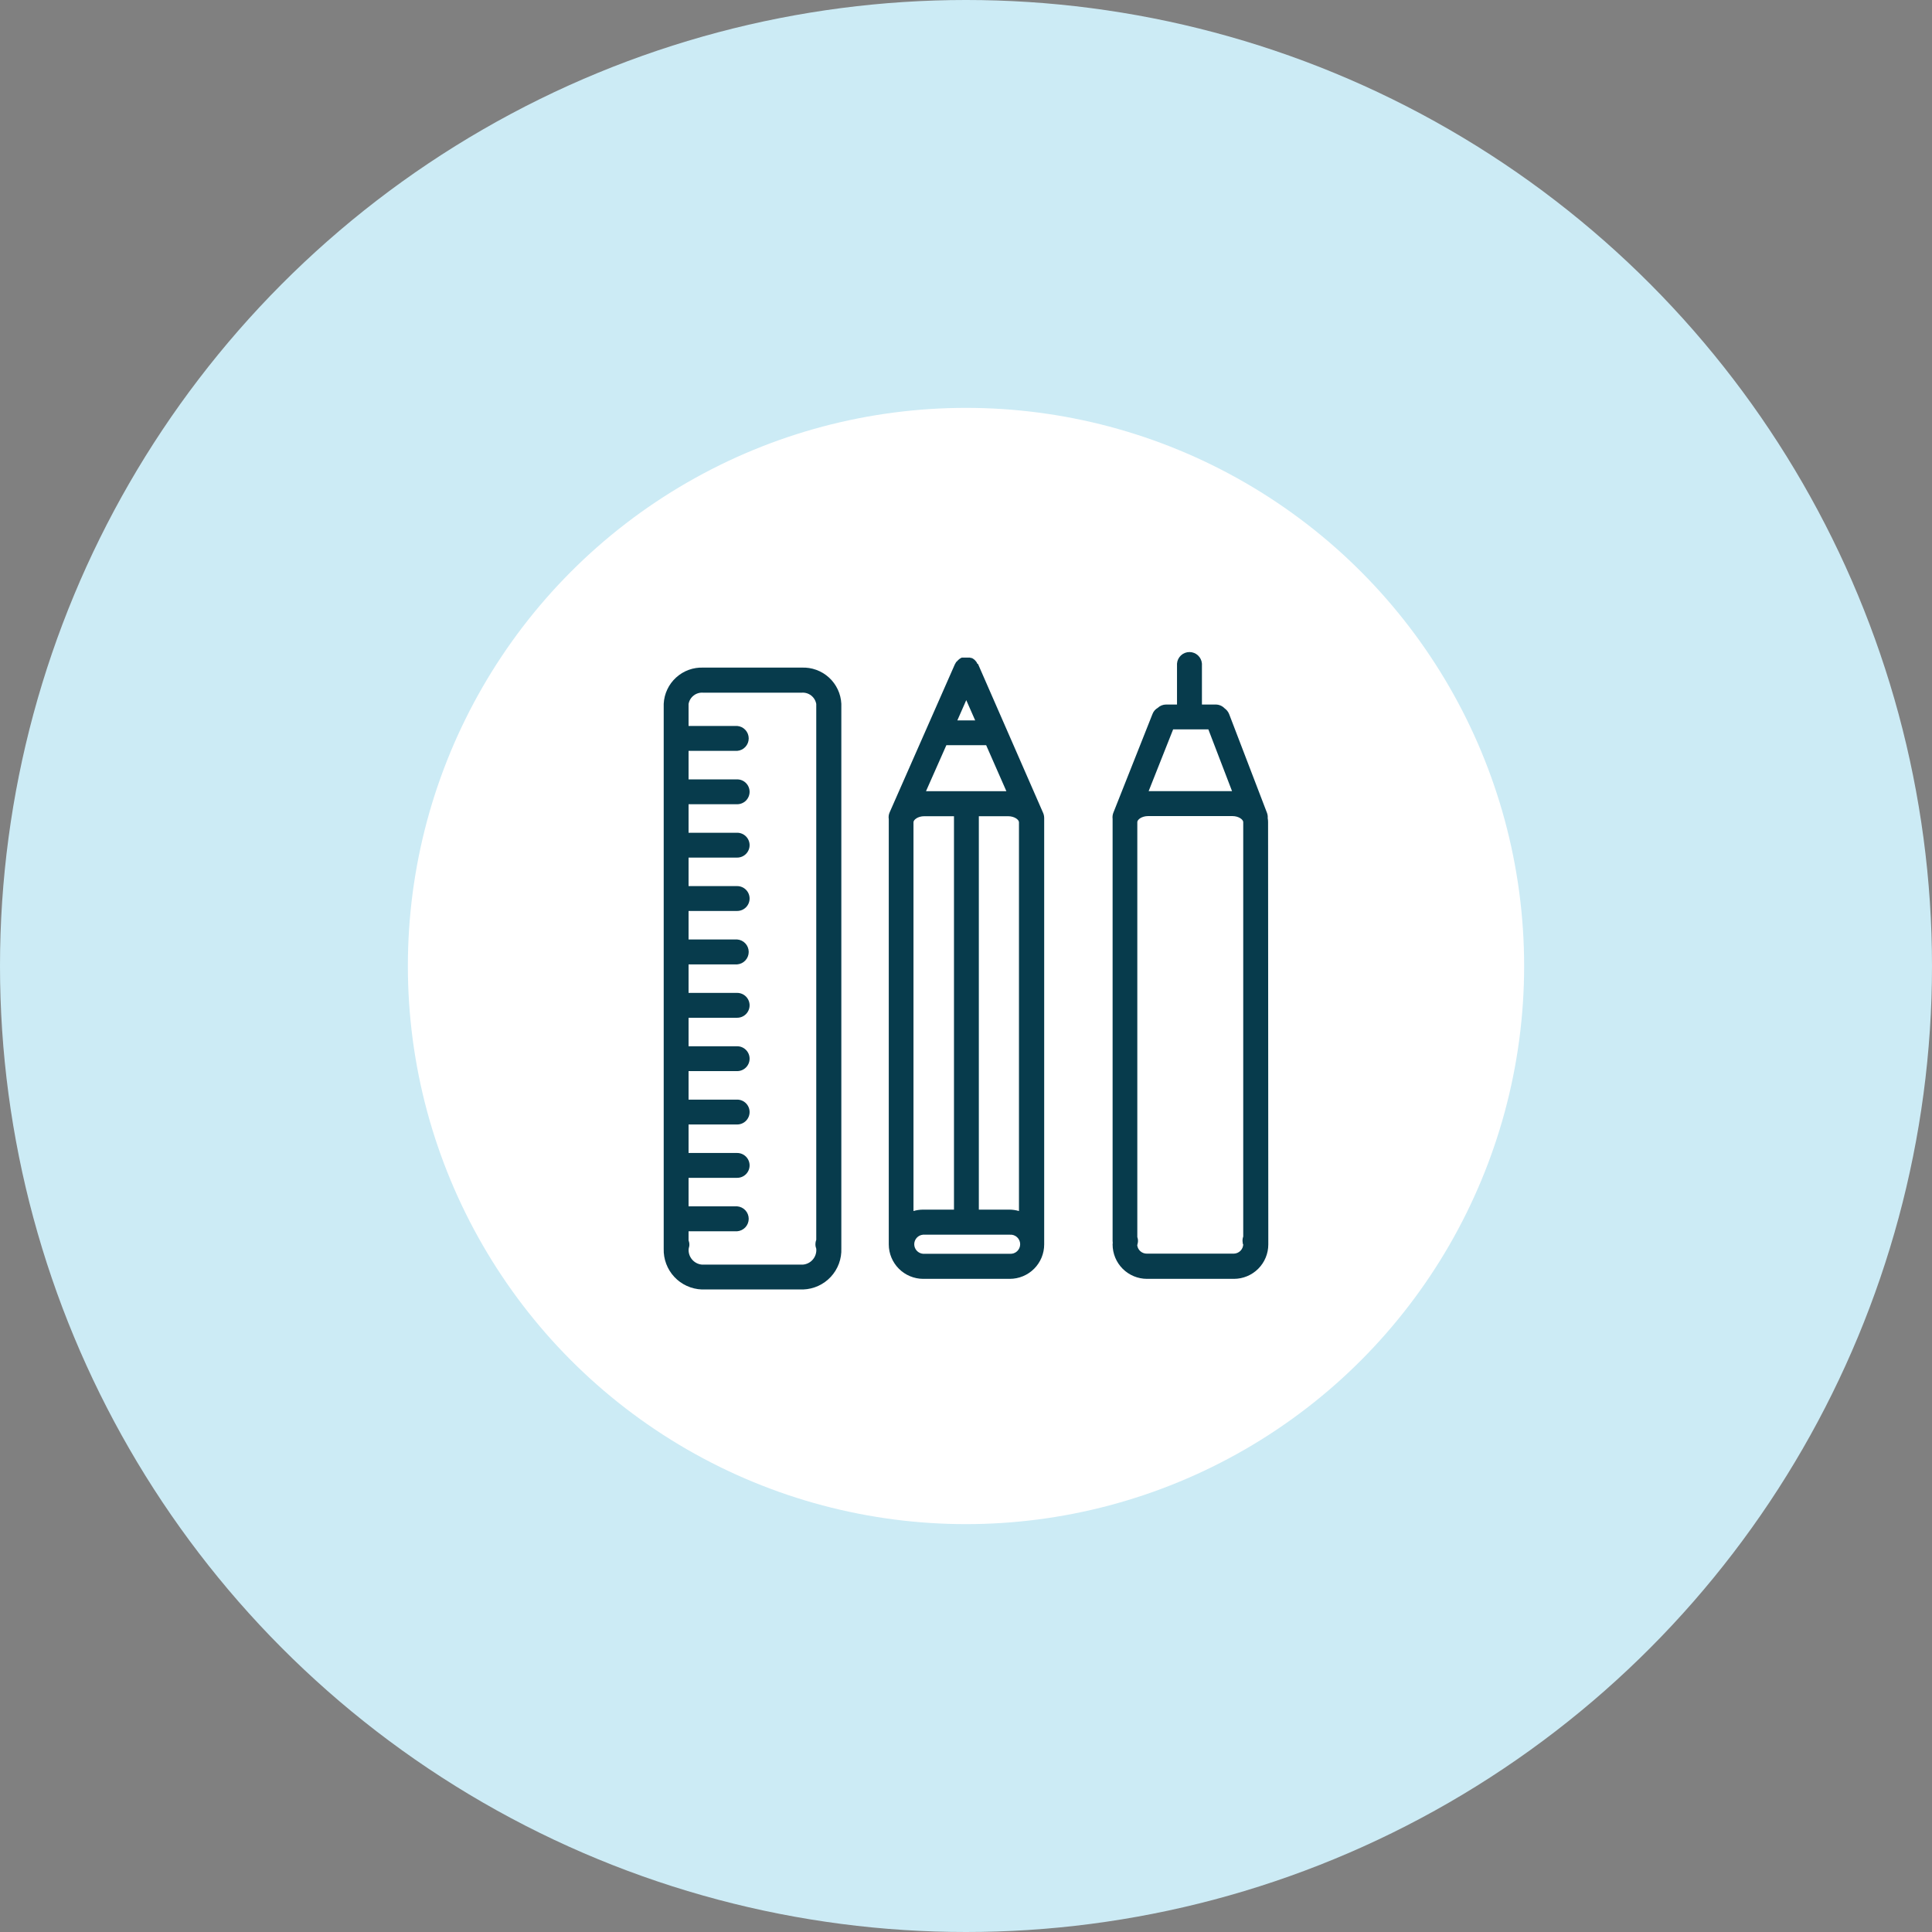 <svg width="180" height="180" viewBox="0 0 180 180" fill="none" xmlns="http://www.w3.org/2000/svg">
<rect x="0" y="0" width="180" height="180" fill="#808080" stroke="none"/>
<circle cx="90" cy="90" r="90" fill="#CCEBF5"/>
<circle cx="90" cy="90" r="52" fill="white"/>
<path d="M97.162 75.684L91.121 61.866L91.046 61.825L90.985 61.689L90.916 61.607L90.842 61.519L90.753 61.437L90.665 61.376C90.628 61.349 90.59 61.326 90.549 61.307H90.487L90.365 61.267H90.27H90.154H89.936H89.82H89.711H89.602L89.52 61.314L89.432 61.362L89.33 61.444L89.262 61.505L89.166 61.607C89.14 61.638 89.11 61.665 89.078 61.689L89.003 61.825L88.962 61.893L82.887 75.684C82.797 75.885 82.768 76.108 82.805 76.324C82.799 76.413 82.799 76.501 82.805 76.59V115.627C82.802 115.661 82.802 115.695 82.805 115.729C82.805 115.804 82.805 115.872 82.805 115.94C82.807 116.79 83.146 117.605 83.747 118.206C84.348 118.807 85.163 119.146 86.013 119.148H94.076C94.927 119.148 95.743 118.81 96.345 118.208C96.946 117.607 97.284 116.791 97.284 115.94C97.284 115.872 97.284 115.804 97.284 115.729C97.284 115.654 97.284 115.661 97.284 115.627V76.59C97.291 76.465 97.291 76.34 97.284 76.215C97.284 76.031 97.243 75.85 97.162 75.684ZM88.172 69.425H91.877L93.763 73.716H86.272L88.172 69.425ZM90.024 65.23L90.855 67.117H89.194L90.024 65.23ZM85.107 76.603C85.107 76.379 85.509 76.045 86.115 76.045H88.88V112.698H85.993C85.693 112.699 85.395 112.743 85.107 112.828V76.603ZM91.196 76.045H93.92C94.526 76.045 94.935 76.379 94.935 76.603V112.828C94.645 112.743 94.344 112.699 94.043 112.698H91.196V76.045ZM94.076 116.812H85.993C85.77 116.792 85.564 116.69 85.413 116.526C85.262 116.361 85.178 116.146 85.178 115.923C85.178 115.7 85.262 115.485 85.413 115.32C85.564 115.156 85.77 115.054 85.993 115.034H94.076C94.2 115.023 94.324 115.038 94.441 115.078C94.558 115.118 94.666 115.182 94.757 115.265C94.848 115.349 94.921 115.45 94.971 115.564C95.021 115.677 95.047 115.799 95.047 115.923C95.047 116.047 95.021 116.169 94.971 116.282C94.921 116.396 94.848 116.497 94.757 116.581C94.666 116.664 94.558 116.728 94.441 116.768C94.324 116.808 94.2 116.822 94.076 116.812Z" fill="#073B4C"/>
<path d="M118.144 76.59C118.144 76.467 118.132 76.344 118.11 76.223C118.124 76.056 118.101 75.889 118.042 75.732L114.514 66.525C114.427 66.311 114.281 66.126 114.092 65.993C113.985 65.882 113.856 65.792 113.713 65.731C113.57 65.671 113.416 65.639 113.261 65.639H111.981V61.826C111.958 61.533 111.826 61.26 111.611 61.06C111.396 60.861 111.113 60.75 110.82 60.75C110.526 60.75 110.244 60.861 110.028 61.06C109.813 61.26 109.681 61.533 109.659 61.826V65.639H108.644C108.352 65.64 108.072 65.752 107.861 65.953C107.639 66.079 107.468 66.279 107.377 66.518L103.727 75.725C103.657 75.908 103.634 76.104 103.659 76.297C103.659 76.393 103.659 76.488 103.659 76.59V115.627C103.677 115.731 103.677 115.837 103.659 115.94C103.659 116.791 103.997 117.607 104.598 118.209C105.2 118.81 106.016 119.148 106.866 119.148H114.957C115.808 119.148 116.624 118.81 117.225 118.209C117.827 117.607 118.165 116.791 118.165 115.94C118.165 115.879 118.165 115.825 118.165 115.77C118.168 115.723 118.168 115.675 118.165 115.627L118.144 76.59ZM109.298 67.955H112.58L114.787 73.71H107.016L109.298 67.955ZM115.829 115.205C115.762 115.388 115.746 115.586 115.781 115.777C115.781 115.852 115.781 115.934 115.829 115.9C115.831 116.134 115.74 116.36 115.577 116.528C115.414 116.696 115.191 116.793 114.957 116.799H106.853C106.635 116.802 106.423 116.726 106.257 116.584C106.092 116.443 105.984 116.245 105.954 116.029C105.954 115.988 106.001 115.825 106.008 115.784C106.04 115.608 106.024 115.427 105.961 115.259V76.59C105.961 76.366 106.362 76.032 106.975 76.032H114.814C115.42 76.032 115.829 76.366 115.829 76.59V115.205Z" fill="#073B4C"/>
<path d="M74.687 62.2H65.534C64.597 62.159 63.683 62.491 62.99 63.123C62.297 63.755 61.882 64.635 61.836 65.571V115.92C61.833 115.981 61.833 116.043 61.836 116.104C61.836 116.172 61.836 116.254 61.836 116.335C61.805 117.309 62.161 118.256 62.826 118.968C63.491 119.68 64.411 120.1 65.385 120.136H74.837C75.322 120.118 75.798 120.005 76.239 119.803C76.68 119.601 77.076 119.314 77.406 118.958C77.735 118.603 77.992 118.186 78.16 117.731C78.328 117.276 78.404 116.793 78.385 116.308C78.389 116.233 78.389 116.158 78.385 116.083C78.389 116.02 78.389 115.956 78.385 115.893V65.571C78.34 64.635 77.925 63.755 77.232 63.123C76.539 62.491 75.624 62.159 74.687 62.2ZM76.049 115.511C75.979 115.696 75.956 115.895 75.981 116.09C75.981 116.131 76.036 116.295 76.049 116.335C76.066 116.514 76.048 116.694 75.995 116.865C75.942 117.037 75.856 117.196 75.741 117.334C75.627 117.472 75.486 117.586 75.328 117.669C75.169 117.753 74.995 117.804 74.817 117.82H65.385C65.03 117.786 64.704 117.614 64.475 117.341C64.245 117.069 64.132 116.718 64.159 116.363C64.159 116.322 64.213 116.131 64.22 116.09C64.242 115.915 64.219 115.736 64.152 115.573V114.715H68.681C68.973 114.692 69.247 114.56 69.446 114.345C69.645 114.13 69.756 113.847 69.756 113.553C69.756 113.26 69.645 112.977 69.446 112.762C69.247 112.547 68.973 112.415 68.681 112.392H64.152V109.736H68.681C68.988 109.736 69.282 109.614 69.499 109.397C69.716 109.18 69.838 108.886 69.838 108.578C69.838 108.271 69.716 107.977 69.499 107.76C69.282 107.543 68.988 107.421 68.681 107.421H64.152V104.765H68.681C68.988 104.765 69.282 104.643 69.499 104.426C69.716 104.208 69.838 103.914 69.838 103.607C69.838 103.3 69.716 103.005 69.499 102.788C69.282 102.571 68.988 102.449 68.681 102.449H64.152V99.793H68.681C68.988 99.793 69.282 99.671 69.499 99.454C69.716 99.237 69.838 98.942 69.838 98.635C69.838 98.328 69.716 98.034 69.499 97.817C69.282 97.6 68.988 97.478 68.681 97.478H64.152V94.822H68.681C68.988 94.822 69.282 94.7 69.499 94.483C69.716 94.265 69.838 93.971 69.838 93.664C69.838 93.357 69.716 93.062 69.499 92.845C69.282 92.628 68.988 92.506 68.681 92.506H64.152V89.85H68.681C68.973 89.828 69.247 89.696 69.446 89.48C69.645 89.265 69.756 88.982 69.756 88.689C69.756 88.395 69.645 88.113 69.446 87.897C69.247 87.682 68.973 87.55 68.681 87.528H64.152V84.872H68.681C68.988 84.872 69.282 84.75 69.499 84.533C69.716 84.316 69.838 84.021 69.838 83.714C69.838 83.407 69.716 83.112 69.499 82.895C69.282 82.678 68.988 82.556 68.681 82.556H64.152V79.9H68.681C68.988 79.9 69.282 79.778 69.499 79.561C69.716 79.344 69.838 79.049 69.838 78.742C69.838 78.435 69.716 78.141 69.499 77.924C69.282 77.707 68.988 77.585 68.681 77.585H64.152V74.929H68.681C68.988 74.929 69.282 74.807 69.499 74.59C69.716 74.372 69.838 74.078 69.838 73.771C69.838 73.464 69.716 73.169 69.499 72.952C69.282 72.735 68.988 72.613 68.681 72.613H64.152V69.957H68.681C68.973 69.935 69.247 69.803 69.446 69.587C69.645 69.372 69.756 69.089 69.756 68.796C69.756 68.502 69.645 68.22 69.446 68.005C69.247 67.789 68.973 67.657 68.681 67.635H64.152V65.592C64.205 65.277 64.375 64.994 64.627 64.799C64.879 64.603 65.196 64.509 65.514 64.536H74.687C75.005 64.509 75.322 64.603 75.574 64.799C75.826 64.994 75.996 65.277 76.049 65.592V115.511Z" fill="#073B4C"/>
</svg>

